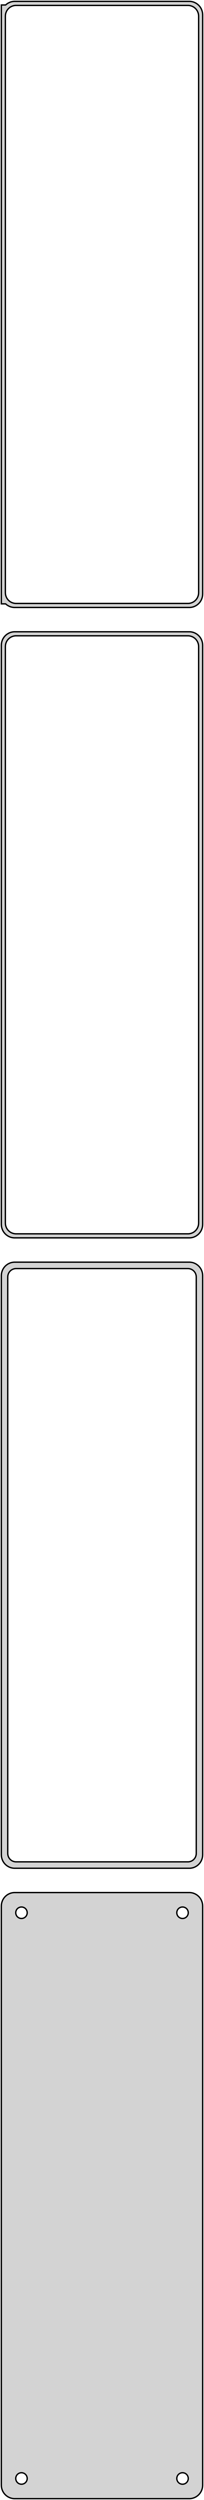 <?xml version="1.0" standalone="no"?>
<!DOCTYPE svg PUBLIC "-//W3C//DTD SVG 1.1//EN" "http://www.w3.org/Graphics/SVG/1.1/DTD/svg11.dtd">
<svg width="76mm" height="928mm" viewBox="-38 -1751 76 928" xmlns="http://www.w3.org/2000/svg" version="1.1">
<title>OpenSCAD Model</title>
<path d="
M 33.437,-1525.59 L 34.045,-1525.74 L 34.629,-1525.98 L 35.179,-1526.28 L 35.687,-1526.65 L 36.145,-1527.08
 L 36.545,-1527.56 L 36.882,-1528.09 L 37.149,-1528.66 L 37.343,-1529.26 L 37.461,-1529.87 L 37.5,-1530.5
 L 37.5,-1745.5 L 37.461,-1746.13 L 37.343,-1746.74 L 37.149,-1747.34 L 36.882,-1747.91 L 36.545,-1748.44
 L 36.145,-1748.92 L 35.687,-1749.35 L 35.179,-1749.72 L 34.629,-1750.02 L 34.045,-1750.26 L 33.437,-1750.41
 L 32.814,-1750.49 L -32.814,-1750.49 L -33.437,-1750.41 L -34.045,-1750.26 L -34.629,-1750.02 L -35.179,-1749.72
 L -35.687,-1749.35 L -35.9,-1749.15 L -37.5,-1749.15 L -37.5,-1526.85 L -35.9,-1526.85 L -35.687,-1526.65
 L -35.179,-1526.28 L -34.629,-1525.98 L -34.045,-1525.74 L -33.437,-1525.59 L -32.814,-1525.51 L 32.814,-1525.51
 z
M -32.251,-1527.01 L -32.749,-1527.07 L -33.236,-1527.2 L -33.703,-1527.38 L -34.143,-1527.62 L -34.55,-1527.92
 L -34.916,-1528.26 L -35.236,-1528.65 L -35.505,-1529.07 L -35.719,-1529.53 L -35.874,-1530.01 L -35.968,-1530.5
 L -36,-1531 L -36,-1745 L -35.968,-1745.5 L -35.874,-1745.99 L -35.719,-1746.47 L -35.505,-1746.93
 L -35.236,-1747.35 L -34.916,-1747.74 L -34.55,-1748.08 L -34.143,-1748.38 L -33.703,-1748.62 L -33.236,-1748.8
 L -32.749,-1748.93 L -32.251,-1748.99 L 32.251,-1748.99 L 32.749,-1748.93 L 33.236,-1748.8 L 33.703,-1748.62
 L 34.143,-1748.38 L 34.55,-1748.08 L 34.916,-1747.74 L 35.236,-1747.35 L 35.505,-1746.93 L 35.719,-1746.47
 L 35.874,-1745.99 L 35.968,-1745.5 L 36,-1745 L 36,-1531 L 35.968,-1530.5 L 35.874,-1530.01
 L 35.719,-1529.53 L 35.505,-1529.07 L 35.236,-1528.65 L 34.916,-1528.26 L 34.55,-1527.92 L 34.143,-1527.62
 L 33.703,-1527.38 L 33.236,-1527.2 L 32.749,-1527.07 L 32.251,-1527.01 z
M 33.437,-1291.59 L 34.045,-1291.74 L 34.629,-1291.98 L 35.179,-1292.28 L 35.687,-1292.65 L 36.145,-1293.08
 L 36.545,-1293.56 L 36.882,-1294.09 L 37.149,-1294.66 L 37.343,-1295.26 L 37.461,-1295.87 L 37.5,-1296.5
 L 37.5,-1511.5 L 37.461,-1512.13 L 37.343,-1512.74 L 37.149,-1513.34 L 36.882,-1513.91 L 36.545,-1514.44
 L 36.145,-1514.92 L 35.687,-1515.35 L 35.179,-1515.72 L 34.629,-1516.02 L 34.045,-1516.26 L 33.437,-1516.41
 L 32.814,-1516.49 L -32.814,-1516.49 L -33.437,-1516.41 L -34.045,-1516.26 L -34.629,-1516.02 L -35.179,-1515.72
 L -35.687,-1515.35 L -36.145,-1514.92 L -36.545,-1514.44 L -36.882,-1513.91 L -37.149,-1513.34 L -37.343,-1512.74
 L -37.461,-1512.13 L -37.5,-1511.5 L -37.5,-1296.5 L -37.461,-1295.87 L -37.343,-1295.26 L -37.149,-1294.66
 L -36.882,-1294.09 L -36.545,-1293.56 L -36.145,-1293.08 L -35.687,-1292.65 L -35.179,-1292.28 L -34.629,-1291.98
 L -34.045,-1291.74 L -33.437,-1291.59 L -32.814,-1291.51 L 32.814,-1291.51 z
M -32.251,-1293.01 L -32.749,-1293.07 L -33.236,-1293.2 L -33.703,-1293.38 L -34.143,-1293.62 L -34.55,-1293.92
 L -34.916,-1294.26 L -35.236,-1294.65 L -35.505,-1295.07 L -35.719,-1295.53 L -35.874,-1296.01 L -35.968,-1296.5
 L -36,-1297 L -36,-1511 L -35.968,-1511.5 L -35.874,-1511.99 L -35.719,-1512.47 L -35.505,-1512.93
 L -35.236,-1513.35 L -34.916,-1513.74 L -34.55,-1514.08 L -34.143,-1514.38 L -33.703,-1514.62 L -33.236,-1514.8
 L -32.749,-1514.93 L -32.251,-1514.99 L 32.251,-1514.99 L 32.749,-1514.93 L 33.236,-1514.8 L 33.703,-1514.62
 L 34.143,-1514.38 L 34.55,-1514.08 L 34.916,-1513.74 L 35.236,-1513.35 L 35.505,-1512.93 L 35.719,-1512.47
 L 35.874,-1511.99 L 35.968,-1511.5 L 36,-1511 L 36,-1297 L 35.968,-1296.5 L 35.874,-1296.01
 L 35.719,-1295.53 L 35.505,-1295.07 L 35.236,-1294.65 L 34.916,-1294.26 L 34.55,-1293.92 L 34.143,-1293.62
 L 33.703,-1293.38 L 33.236,-1293.2 L 32.749,-1293.07 L 32.251,-1293.01 z
M 33.437,-1057.59 L 34.045,-1057.74 L 34.629,-1057.98 L 35.179,-1058.28 L 35.687,-1058.65 L 36.145,-1059.08
 L 36.545,-1059.56 L 36.882,-1060.09 L 37.149,-1060.66 L 37.343,-1061.26 L 37.461,-1061.87 L 37.5,-1062.5
 L 37.5,-1277.5 L 37.461,-1278.13 L 37.343,-1278.74 L 37.149,-1279.34 L 36.882,-1279.91 L 36.545,-1280.44
 L 36.145,-1280.92 L 35.687,-1281.35 L 35.179,-1281.72 L 34.629,-1282.02 L 34.045,-1282.26 L 33.437,-1282.41
 L 32.814,-1282.49 L -32.814,-1282.49 L -33.437,-1282.41 L -34.045,-1282.26 L -34.629,-1282.02 L -35.179,-1281.72
 L -35.687,-1281.35 L -36.145,-1280.92 L -36.545,-1280.44 L -36.882,-1279.91 L -37.149,-1279.34 L -37.343,-1278.74
 L -37.461,-1278.13 L -37.5,-1277.5 L -37.5,-1062.5 L -37.461,-1061.87 L -37.343,-1061.26 L -37.149,-1060.66
 L -36.882,-1060.09 L -36.545,-1059.56 L -36.145,-1059.08 L -35.687,-1058.65 L -35.179,-1058.28 L -34.629,-1057.98
 L -34.045,-1057.74 L -33.437,-1057.59 L -32.814,-1057.51 L 32.814,-1057.51 z
M -32.195,-1059.89 L -32.583,-1059.94 L -32.962,-1060.04 L -33.325,-1060.18 L -33.668,-1060.37 L -33.984,-1060.6
 L -34.269,-1060.87 L -34.518,-1061.17 L -34.728,-1061.5 L -34.894,-1061.85 L -35.015,-1062.23 L -35.088,-1062.61
 L -35.113,-1063 L -35.113,-1277 L -35.088,-1277.39 L -35.015,-1277.77 L -34.894,-1278.15 L -34.728,-1278.5
 L -34.518,-1278.83 L -34.269,-1279.13 L -33.984,-1279.4 L -33.668,-1279.63 L -33.325,-1279.82 L -32.962,-1279.96
 L -32.583,-1280.06 L -32.195,-1280.11 L 32.195,-1280.11 L 32.583,-1280.06 L 32.962,-1279.96 L 33.325,-1279.82
 L 33.668,-1279.63 L 33.984,-1279.4 L 34.269,-1279.13 L 34.518,-1278.83 L 34.728,-1278.5 L 34.894,-1278.15
 L 35.015,-1277.77 L 35.088,-1277.39 L 35.113,-1277 L 35.113,-1063 L 35.088,-1062.61 L 35.015,-1062.23
 L 34.894,-1061.85 L 34.728,-1061.5 L 34.518,-1061.17 L 34.269,-1060.87 L 33.984,-1060.6 L 33.668,-1060.37
 L 33.325,-1060.18 L 32.962,-1060.04 L 32.583,-1059.94 L 32.195,-1059.89 z
M 33.437,-823.589 L 34.045,-823.745 L 34.629,-823.976 L 35.179,-824.278 L 35.687,-824.647 L 36.145,-825.077
 L 36.545,-825.561 L 36.882,-826.091 L 37.149,-826.659 L 37.343,-827.257 L 37.461,-827.873 L 37.5,-828.5
 L 37.5,-1043.5 L 37.461,-1044.13 L 37.343,-1044.74 L 37.149,-1045.34 L 36.882,-1045.91 L 36.545,-1046.44
 L 36.145,-1046.92 L 35.687,-1047.35 L 35.179,-1047.72 L 34.629,-1048.02 L 34.045,-1048.26 L 33.437,-1048.41
 L 32.814,-1048.49 L -32.814,-1048.49 L -33.437,-1048.41 L -34.045,-1048.26 L -34.629,-1048.02 L -35.179,-1047.72
 L -35.687,-1047.35 L -36.145,-1046.92 L -36.545,-1046.44 L -36.882,-1045.91 L -37.149,-1045.34 L -37.343,-1044.74
 L -37.461,-1044.13 L -37.5,-1043.5 L -37.5,-828.5 L -37.461,-827.873 L -37.343,-827.257 L -37.149,-826.659
 L -36.882,-826.091 L -36.545,-825.561 L -36.145,-825.077 L -35.687,-824.647 L -35.179,-824.278 L -34.629,-823.976
 L -34.045,-823.745 L -33.437,-823.589 L -32.814,-823.51 L 32.814,-823.51 z
M 29.866,-1038.87 L 29.6,-1038.9 L 29.34,-1038.97 L 29.091,-1039.07 L 28.856,-1039.2 L 28.639,-1039.35
 L 28.443,-1039.54 L 28.273,-1039.74 L 28.129,-1039.97 L 28.015,-1040.21 L 27.932,-1040.47 L 27.881,-1040.73
 L 27.865,-1041 L 27.881,-1041.27 L 27.932,-1041.53 L 28.015,-1041.79 L 28.129,-1042.03 L 28.273,-1042.26
 L 28.443,-1042.46 L 28.639,-1042.65 L 28.856,-1042.8 L 29.091,-1042.93 L 29.34,-1043.03 L 29.6,-1043.1
 L 29.866,-1043.13 L 30.134,-1043.13 L 30.4,-1043.1 L 30.66,-1043.03 L 30.909,-1042.93 L 31.144,-1042.8
 L 31.361,-1042.65 L 31.556,-1042.46 L 31.727,-1042.26 L 31.871,-1042.03 L 31.985,-1041.79 L 32.068,-1041.53
 L 32.118,-1041.27 L 32.135,-1041 L 32.118,-1040.73 L 32.068,-1040.47 L 31.985,-1040.21 L 31.871,-1039.97
 L 31.727,-1039.74 L 31.556,-1039.54 L 31.361,-1039.35 L 31.144,-1039.2 L 30.909,-1039.07 L 30.66,-1038.97
 L 30.4,-1038.9 L 30.134,-1038.87 z
M -30.134,-1038.87 L -30.4,-1038.9 L -30.66,-1038.97 L -30.909,-1039.07 L -31.144,-1039.2 L -31.361,-1039.35
 L -31.556,-1039.54 L -31.727,-1039.74 L -31.871,-1039.97 L -31.985,-1040.21 L -32.068,-1040.47 L -32.118,-1040.73
 L -32.135,-1041 L -32.118,-1041.27 L -32.068,-1041.53 L -31.985,-1041.79 L -31.871,-1042.03 L -31.727,-1042.26
 L -31.556,-1042.46 L -31.361,-1042.65 L -31.144,-1042.8 L -30.909,-1042.93 L -30.66,-1043.03 L -30.4,-1043.1
 L -30.134,-1043.13 L -29.866,-1043.13 L -29.6,-1043.1 L -29.34,-1043.03 L -29.091,-1042.93 L -28.856,-1042.8
 L -28.639,-1042.65 L -28.443,-1042.46 L -28.273,-1042.26 L -28.129,-1042.03 L -28.015,-1041.79 L -27.932,-1041.53
 L -27.881,-1041.27 L -27.865,-1041 L -27.881,-1040.73 L -27.932,-1040.47 L -28.015,-1040.21 L -28.129,-1039.97
 L -28.273,-1039.74 L -28.443,-1039.54 L -28.639,-1039.35 L -28.856,-1039.2 L -29.091,-1039.07 L -29.34,-1038.97
 L -29.6,-1038.9 L -29.866,-1038.87 z
M 29.866,-828.869 L 29.6,-828.903 L 29.34,-828.969 L 29.091,-829.068 L 28.856,-829.197 L 28.639,-829.355
 L 28.443,-829.538 L 28.273,-829.745 L 28.129,-829.971 L 28.015,-830.214 L 27.932,-830.469 L 27.881,-830.732
 L 27.865,-831 L 27.881,-831.268 L 27.932,-831.531 L 28.015,-831.786 L 28.129,-832.029 L 28.273,-832.255
 L 28.443,-832.462 L 28.639,-832.645 L 28.856,-832.803 L 29.091,-832.932 L 29.34,-833.031 L 29.6,-833.097
 L 29.866,-833.131 L 30.134,-833.131 L 30.4,-833.097 L 30.66,-833.031 L 30.909,-832.932 L 31.144,-832.803
 L 31.361,-832.645 L 31.556,-832.462 L 31.727,-832.255 L 31.871,-832.029 L 31.985,-831.786 L 32.068,-831.531
 L 32.118,-831.268 L 32.135,-831 L 32.118,-830.732 L 32.068,-830.469 L 31.985,-830.214 L 31.871,-829.971
 L 31.727,-829.745 L 31.556,-829.538 L 31.361,-829.355 L 31.144,-829.197 L 30.909,-829.068 L 30.66,-828.969
 L 30.4,-828.903 L 30.134,-828.869 z
M -30.134,-828.869 L -30.4,-828.903 L -30.66,-828.969 L -30.909,-829.068 L -31.144,-829.197 L -31.361,-829.355
 L -31.556,-829.538 L -31.727,-829.745 L -31.871,-829.971 L -31.985,-830.214 L -32.068,-830.469 L -32.118,-830.732
 L -32.135,-831 L -32.118,-831.268 L -32.068,-831.531 L -31.985,-831.786 L -31.871,-832.029 L -31.727,-832.255
 L -31.556,-832.462 L -31.361,-832.645 L -31.144,-832.803 L -30.909,-832.932 L -30.66,-833.031 L -30.4,-833.097
 L -30.134,-833.131 L -29.866,-833.131 L -29.6,-833.097 L -29.34,-833.031 L -29.091,-832.932 L -28.856,-832.803
 L -28.639,-832.645 L -28.443,-832.462 L -28.273,-832.255 L -28.129,-832.029 L -28.015,-831.786 L -27.932,-831.531
 L -27.881,-831.268 L -27.865,-831 L -27.881,-830.732 L -27.932,-830.469 L -28.015,-830.214 L -28.129,-829.971
 L -28.273,-829.745 L -28.443,-829.538 L -28.639,-829.355 L -28.856,-829.197 L -29.091,-829.068 L -29.34,-828.969
 L -29.6,-828.903 L -29.866,-828.869 z
" stroke="black" fill="lightgray" stroke-width="0.5"/>
</svg>

